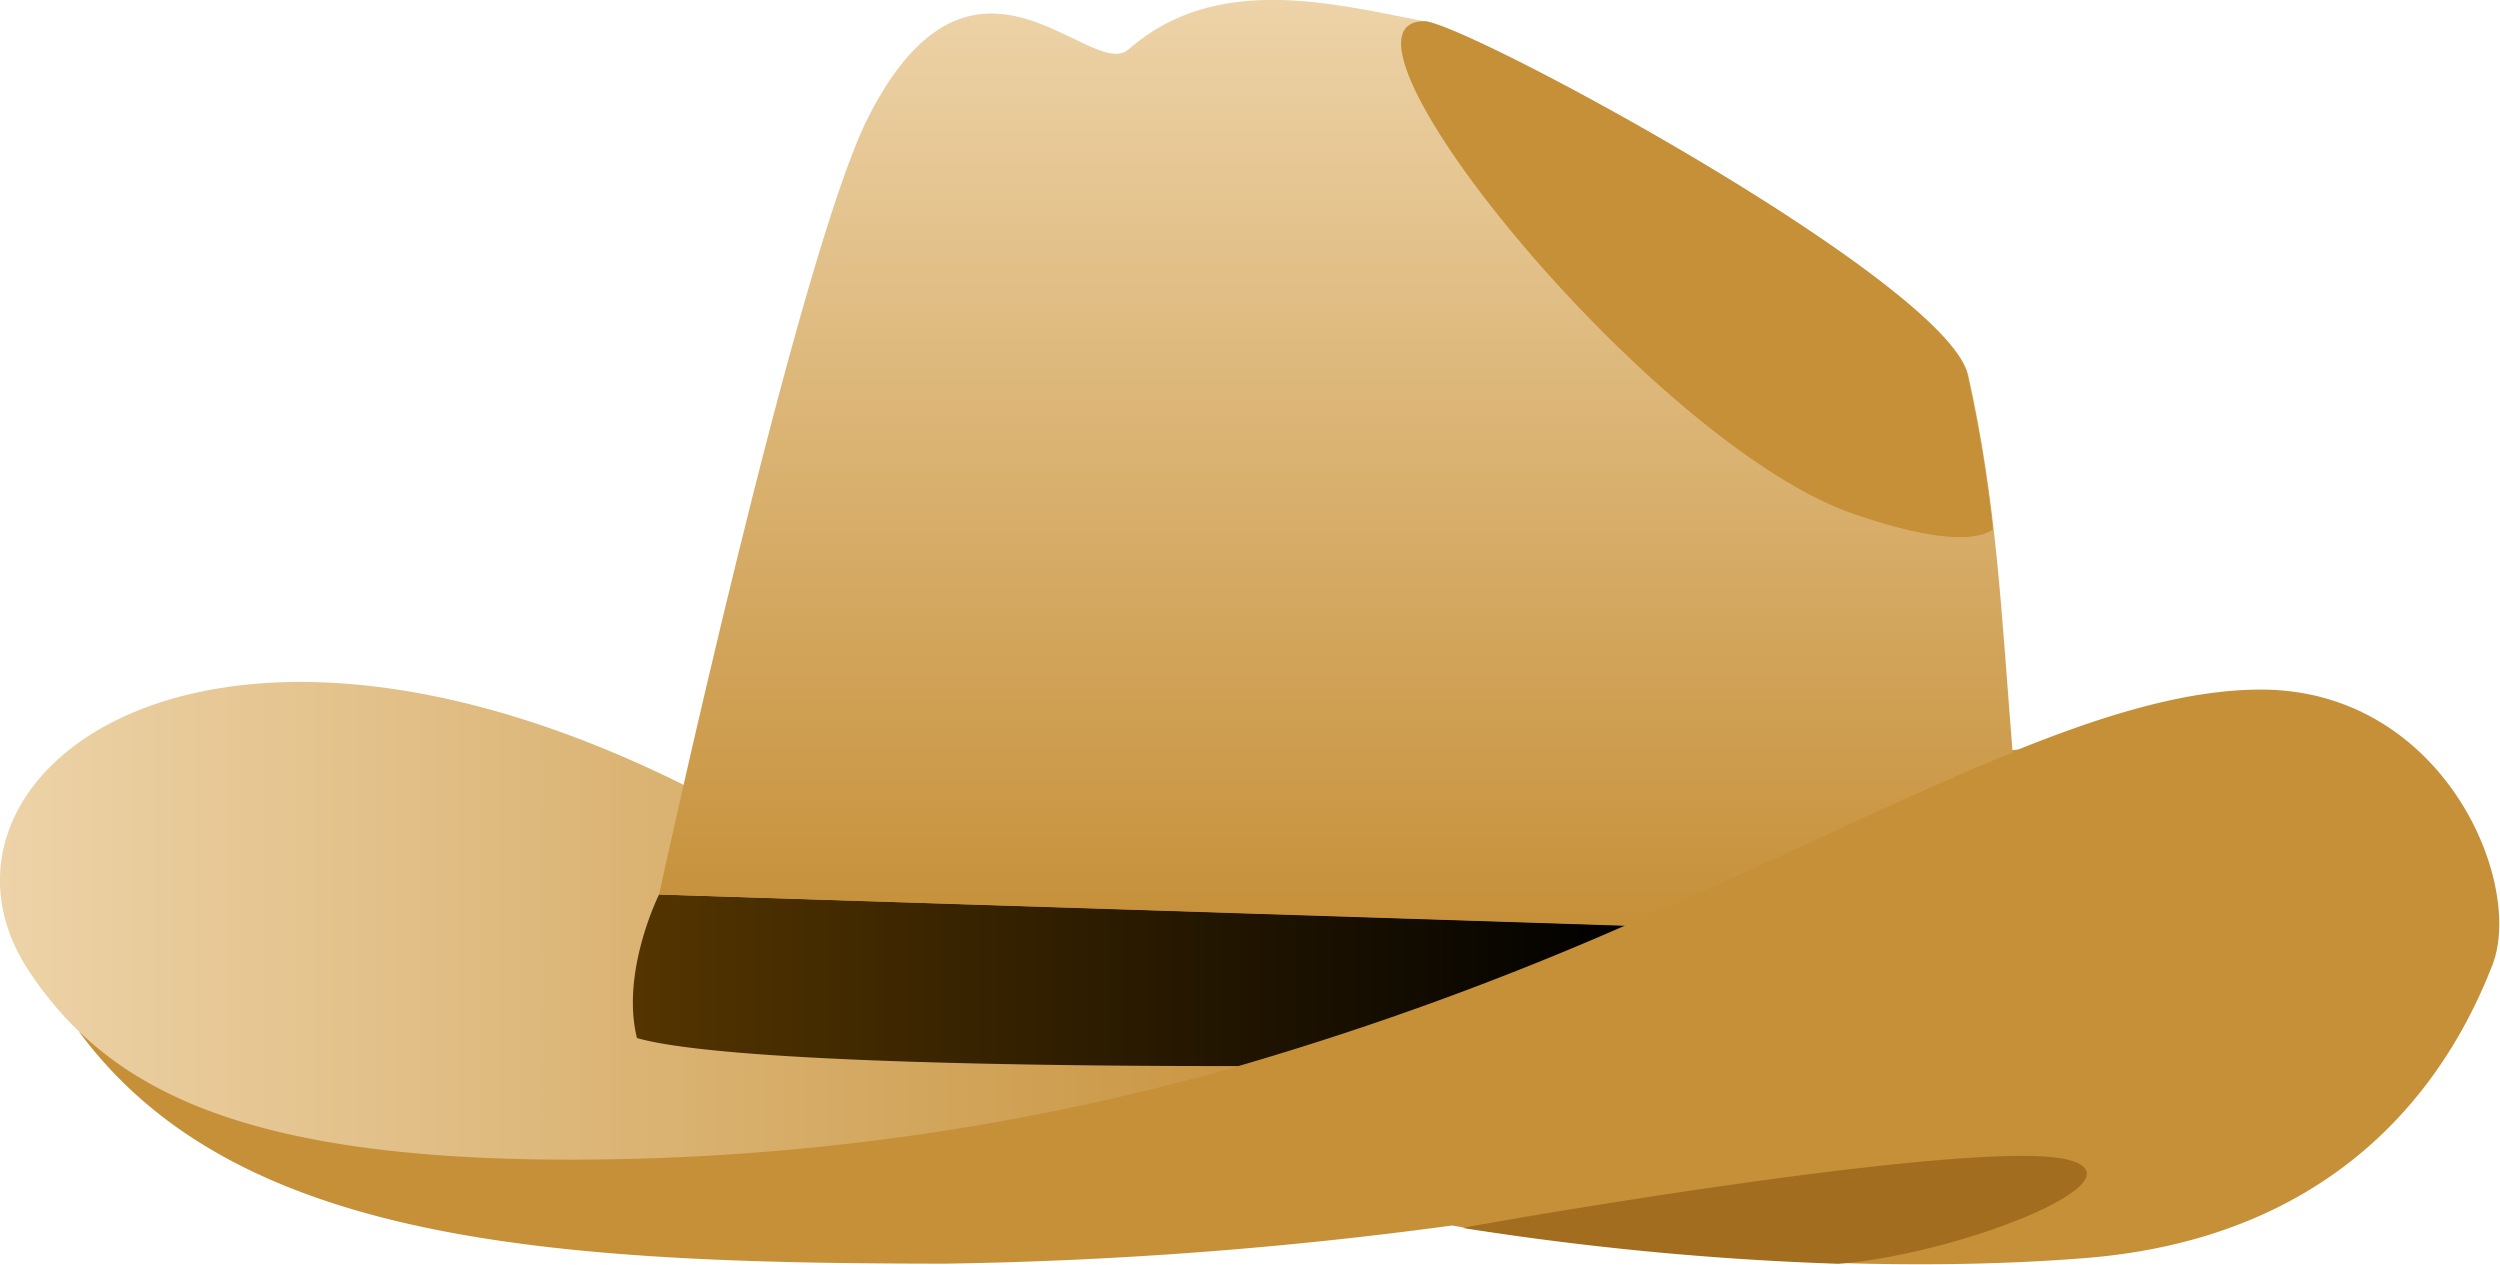 <svg xmlns="http://www.w3.org/2000/svg" xmlns:xlink="http://www.w3.org/1999/xlink" viewBox="0 0 177.64 89.89"><defs><style>.cls-1{fill:#c69039;}.cls-2{fill:#a36d1f;}.cls-3{fill:url(#linear-gradient);}.cls-4{fill:url(#linear-gradient-2);}.cls-5{fill:url(#linear-gradient-3);}</style><linearGradient id="linear-gradient" x1="96.99" y1="65.43" x2="0" y2="65.43" gradientUnits="userSpaceOnUse"><stop offset="0" stop-color="#c69039"/><stop offset="1" stop-color="#edd3a8"/></linearGradient><linearGradient id="linear-gradient-2" x1="44.97" y1="69.65" x2="115.46" y2="69.65" gradientUnits="userSpaceOnUse"><stop offset="0" stop-color="#543500"/><stop offset="1"/></linearGradient><linearGradient id="linear-gradient-3" x1="94.91" y1="65.78" x2="94.91" y2="0" xlink:href="#linear-gradient"/></defs><title>Asset 10</title><g id="Layer_2" data-name="Layer 2"><g id="Layer_1-2" data-name="Layer 1"><path class="cls-1" d="M160.65,49c-5.09,0-10.77,1.66-17.22,4.25l-.44.06c-50.63,7.07-137.37,20-137.37,20,11,14.91,33,16.48,61.62,16.48a301.5,301.5,0,0,0,35.93-2.71c5.08.84,25.19,3.87,44.92,2.32,20-1.57,26.69-14.91,29-20.8S173.6,49,160.65,49Z"/><path class="cls-2" d="M146.91,82.4c-5.82-1.46-35.65,3.5-43,4.85a218.22,218.22,0,0,0,26.73,2.55C139.28,89.11,152.6,83.82,146.91,82.4Z"/><path class="cls-3" d="M2.09,69.05C7.59,77.29,17,82.4,40.55,82.4A173.27,173.27,0,0,0,97,72.93c-10-5.82-30.11-8.1-48.52-17.21C13.61,38.46-6.84,55.66,2.09,69.05Z"/><path class="cls-4" d="M88,75.75a224.66,224.66,0,0,0,27.51-10L46.83,63.56s-2.74,5.49-1.57,10.2C51.65,75.59,76.93,75.76,88,75.75Z"/><path class="cls-5" d="M143,53.47v-.12c-.79-9.81-1.14-17.78-3.14-26.68-1.45-6.45-34.34-24.34-38.46-25.12C94.85.3,86.47-2,80.19,3.51c-2.68,2.35-11-9.81-18.44,4.71-5,9.7-14.92,55.34-14.92,55.34l68.63,2.22C126,61.23,135.08,56.68,143,53.47Z"/><path class="cls-1" d="M131.61,36.48c5.8,2,8.7,2,10,1.15a101.62,101.62,0,0,0-1.8-11c-1.45-6.45-34.34-24.34-38.46-25.12C92.75,1.16,117.12,31.41,131.61,36.48Z"/></g></g></svg>